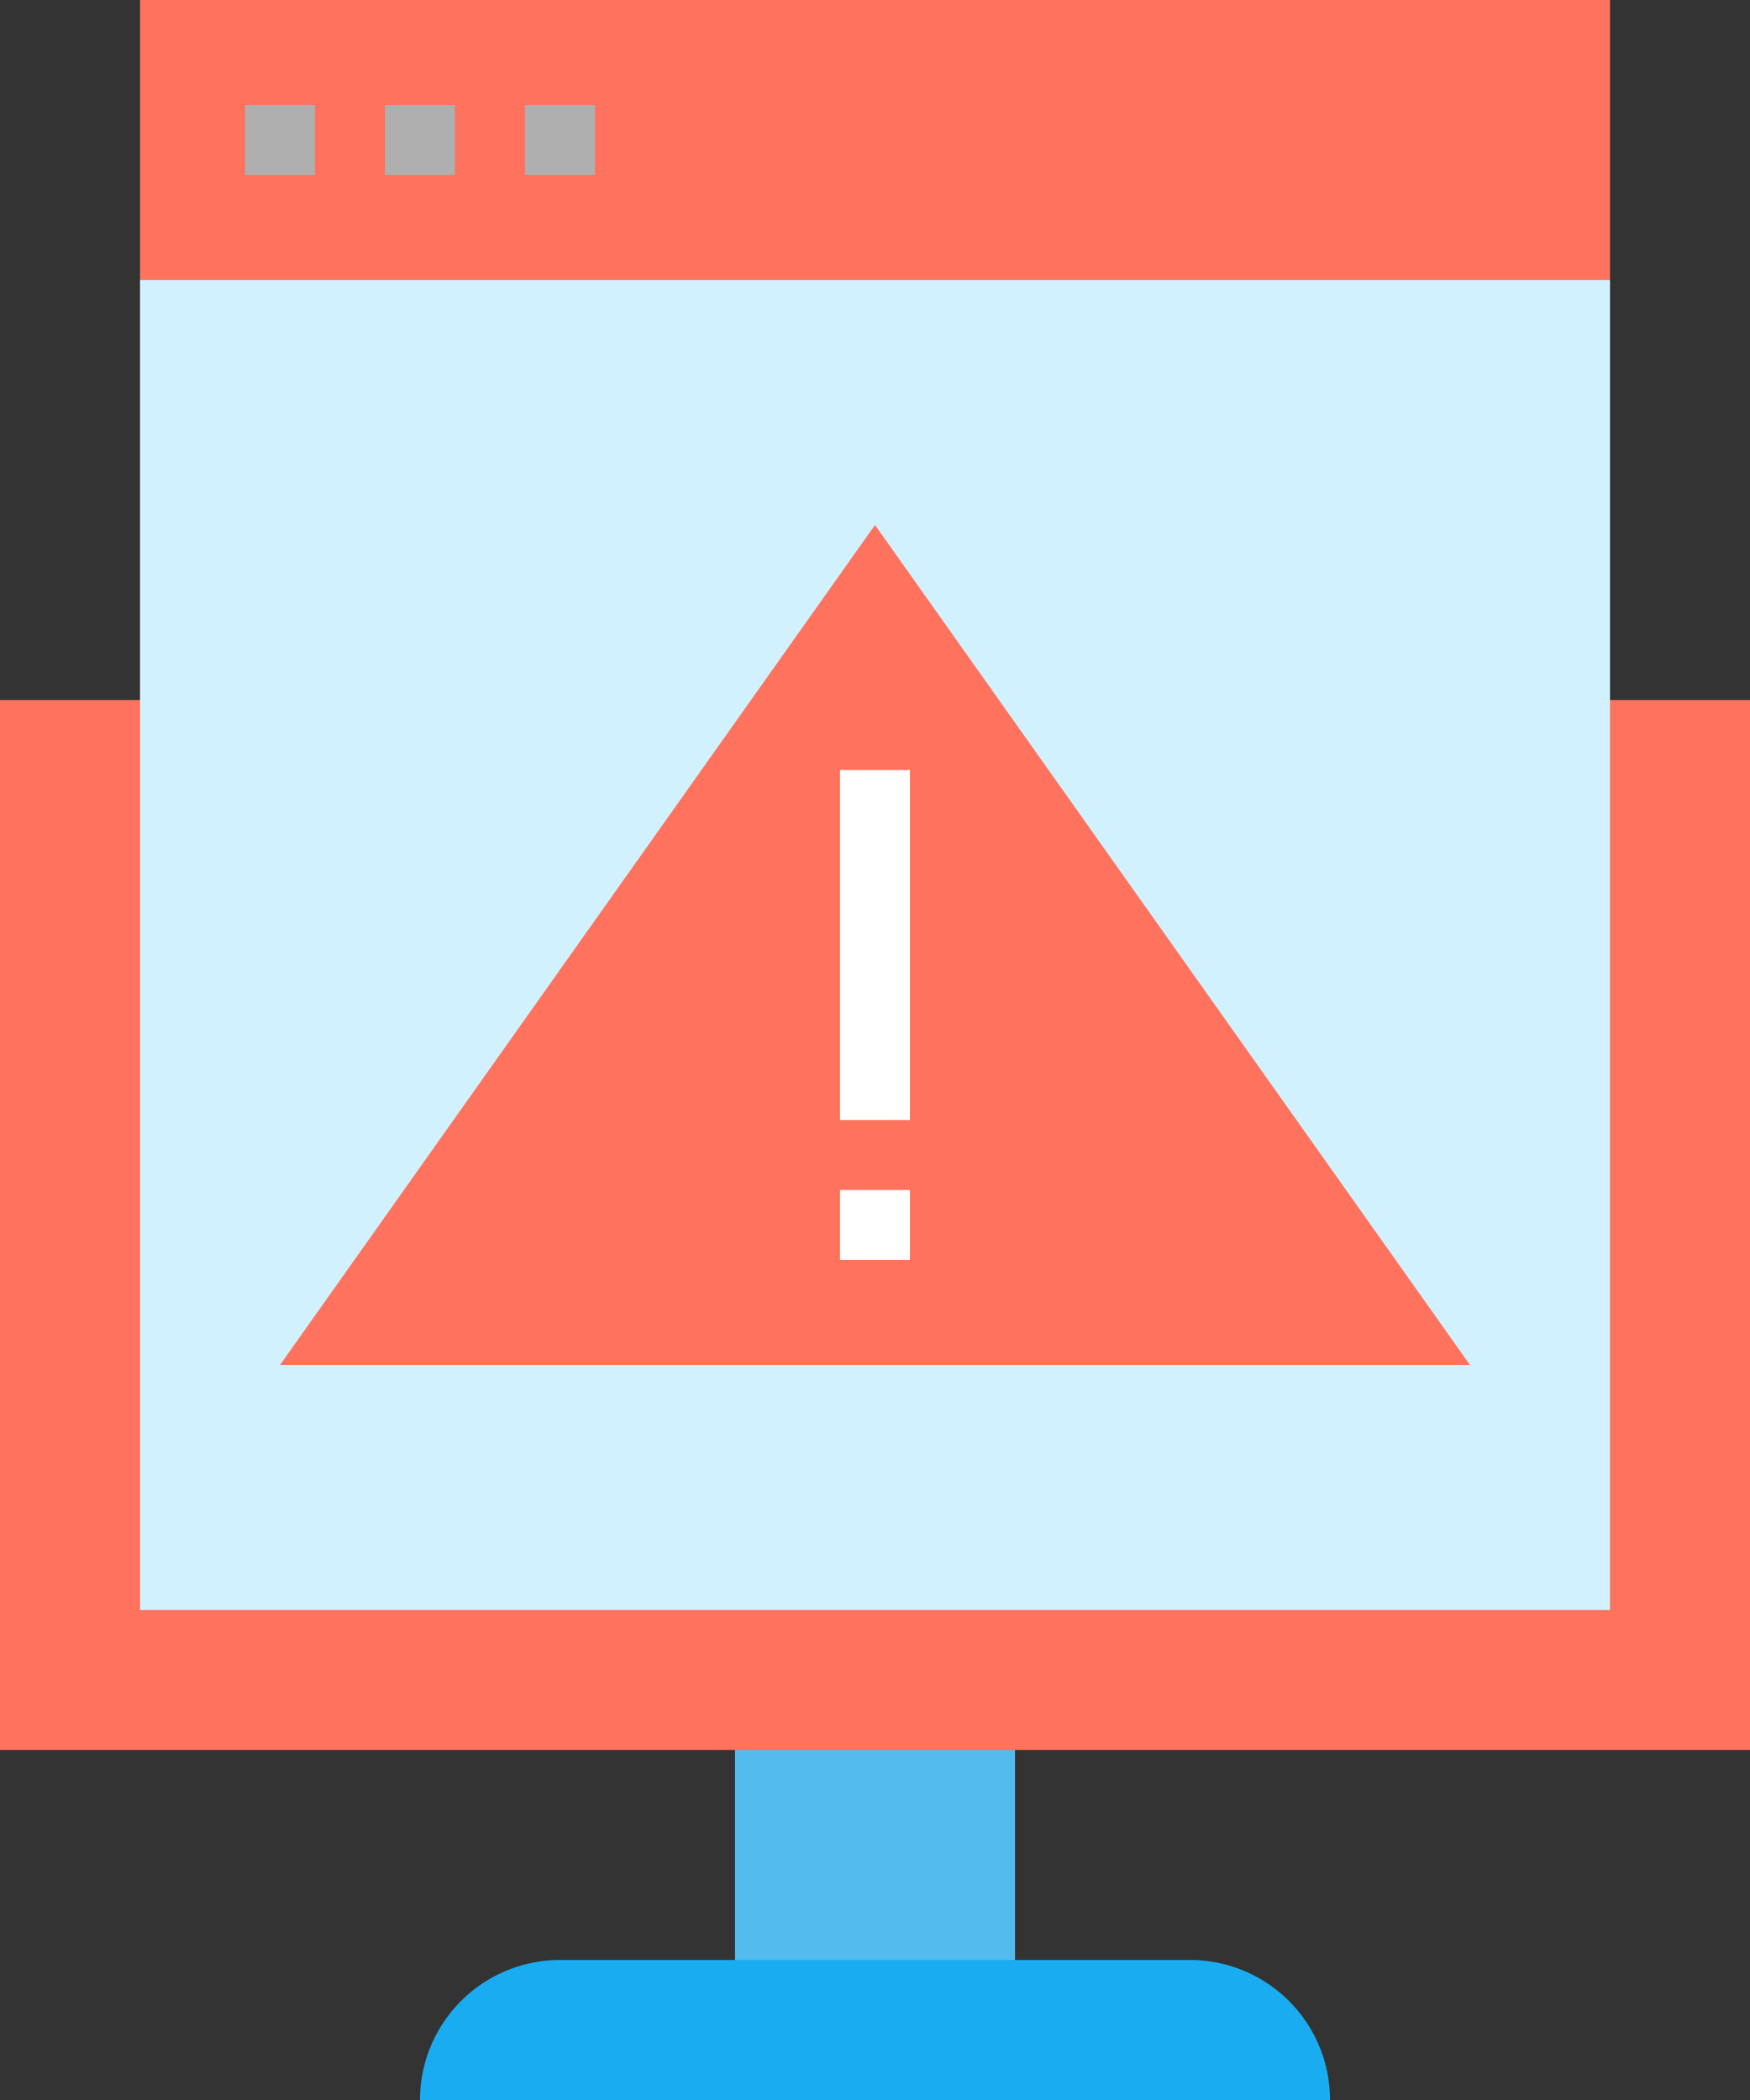 <svg xmlns="http://www.w3.org/2000/svg" width="58.594" height="70.313" viewBox="0 0 58.594 70.313">
  <rect x="0" y="0" width="58.594" height="70.313" fill="#333333" stroke="none"/>
  <g id="Grupo_1100657" data-name="Grupo 1100657" transform="translate(-706.172 -3660.983)">
    <g id="curso2-1-acord1.9b2dc0c6" transform="translate(705 3659.811)">
      <path id="Trazado_169033" data-name="Trazado 169033" d="M129.782,456H108.688A4.688,4.688,0,0,0,104,460.688h30.469A4.688,4.688,0,0,0,129.782,456Zm0,0" transform="translate(-88.765 -389.203)" fill="#1aacf1"/>
      <path id="Trazado_169034" data-name="Trazado 169034" d="M176,408h9.375v7.032H176Zm0,0" transform="translate(-150.218 -348.235)" fill="#53bced"/>
      <path id="Trazado_169035" data-name="Trazado 169035" d="M8,168H66.594v35.156H8Zm0,0" transform="translate(-6.828 -143.39)" fill="#ff725d"/>
      <path id="Trazado_169036" data-name="Trazado 169036" d="M40,8H89.219V61.907H40Zm0,0" transform="translate(-34.14 -6.828)" fill="#d2f1ff"/>
      <path id="Trazado_169038" data-name="Trazado 169038" d="M91.922,128,72,156.125h39.844Zm0,0" transform="translate(-61.453 -109.25)" fill="#ff725d"/>
      <path id="Trazado_169039" data-name="Trazado 169039" d="M40,8H89.219v9.375H40Zm0,0" transform="translate(-34.14 -6.828)" fill="#ff725d"/>
      <path id="Trazado_169045" data-name="Trazado 169045" d="M64,32h2.343v2.344H64Zm0,0" transform="translate(-54.625 -27.313)" fill="#afafaf"/>
      <path id="Trazado_169046" data-name="Trazado 169046" d="M96,32h2.343v2.344H96Zm0,0" transform="translate(-81.937 -27.313)" fill="#afafaf"/>
      <path id="Trazado_169047" data-name="Trazado 169047" d="M128,32h2.344v2.344H128Zm0,0" transform="translate(-109.25 -27.313)" fill="#afafaf"/>
      <path id="Trazado_169050" data-name="Trazado 169050" d="M200,280h2.343v2.343H200Zm0,0" transform="translate(-170.703 -238.985)" fill="#fff"/>
      <path id="Trazado_169051" data-name="Trazado 169051" d="M200,184h2.343v11.721H200Zm0,0" transform="translate(-170.703 -157.047)" fill="#fff"/>
    </g>
  </g>
</svg>
